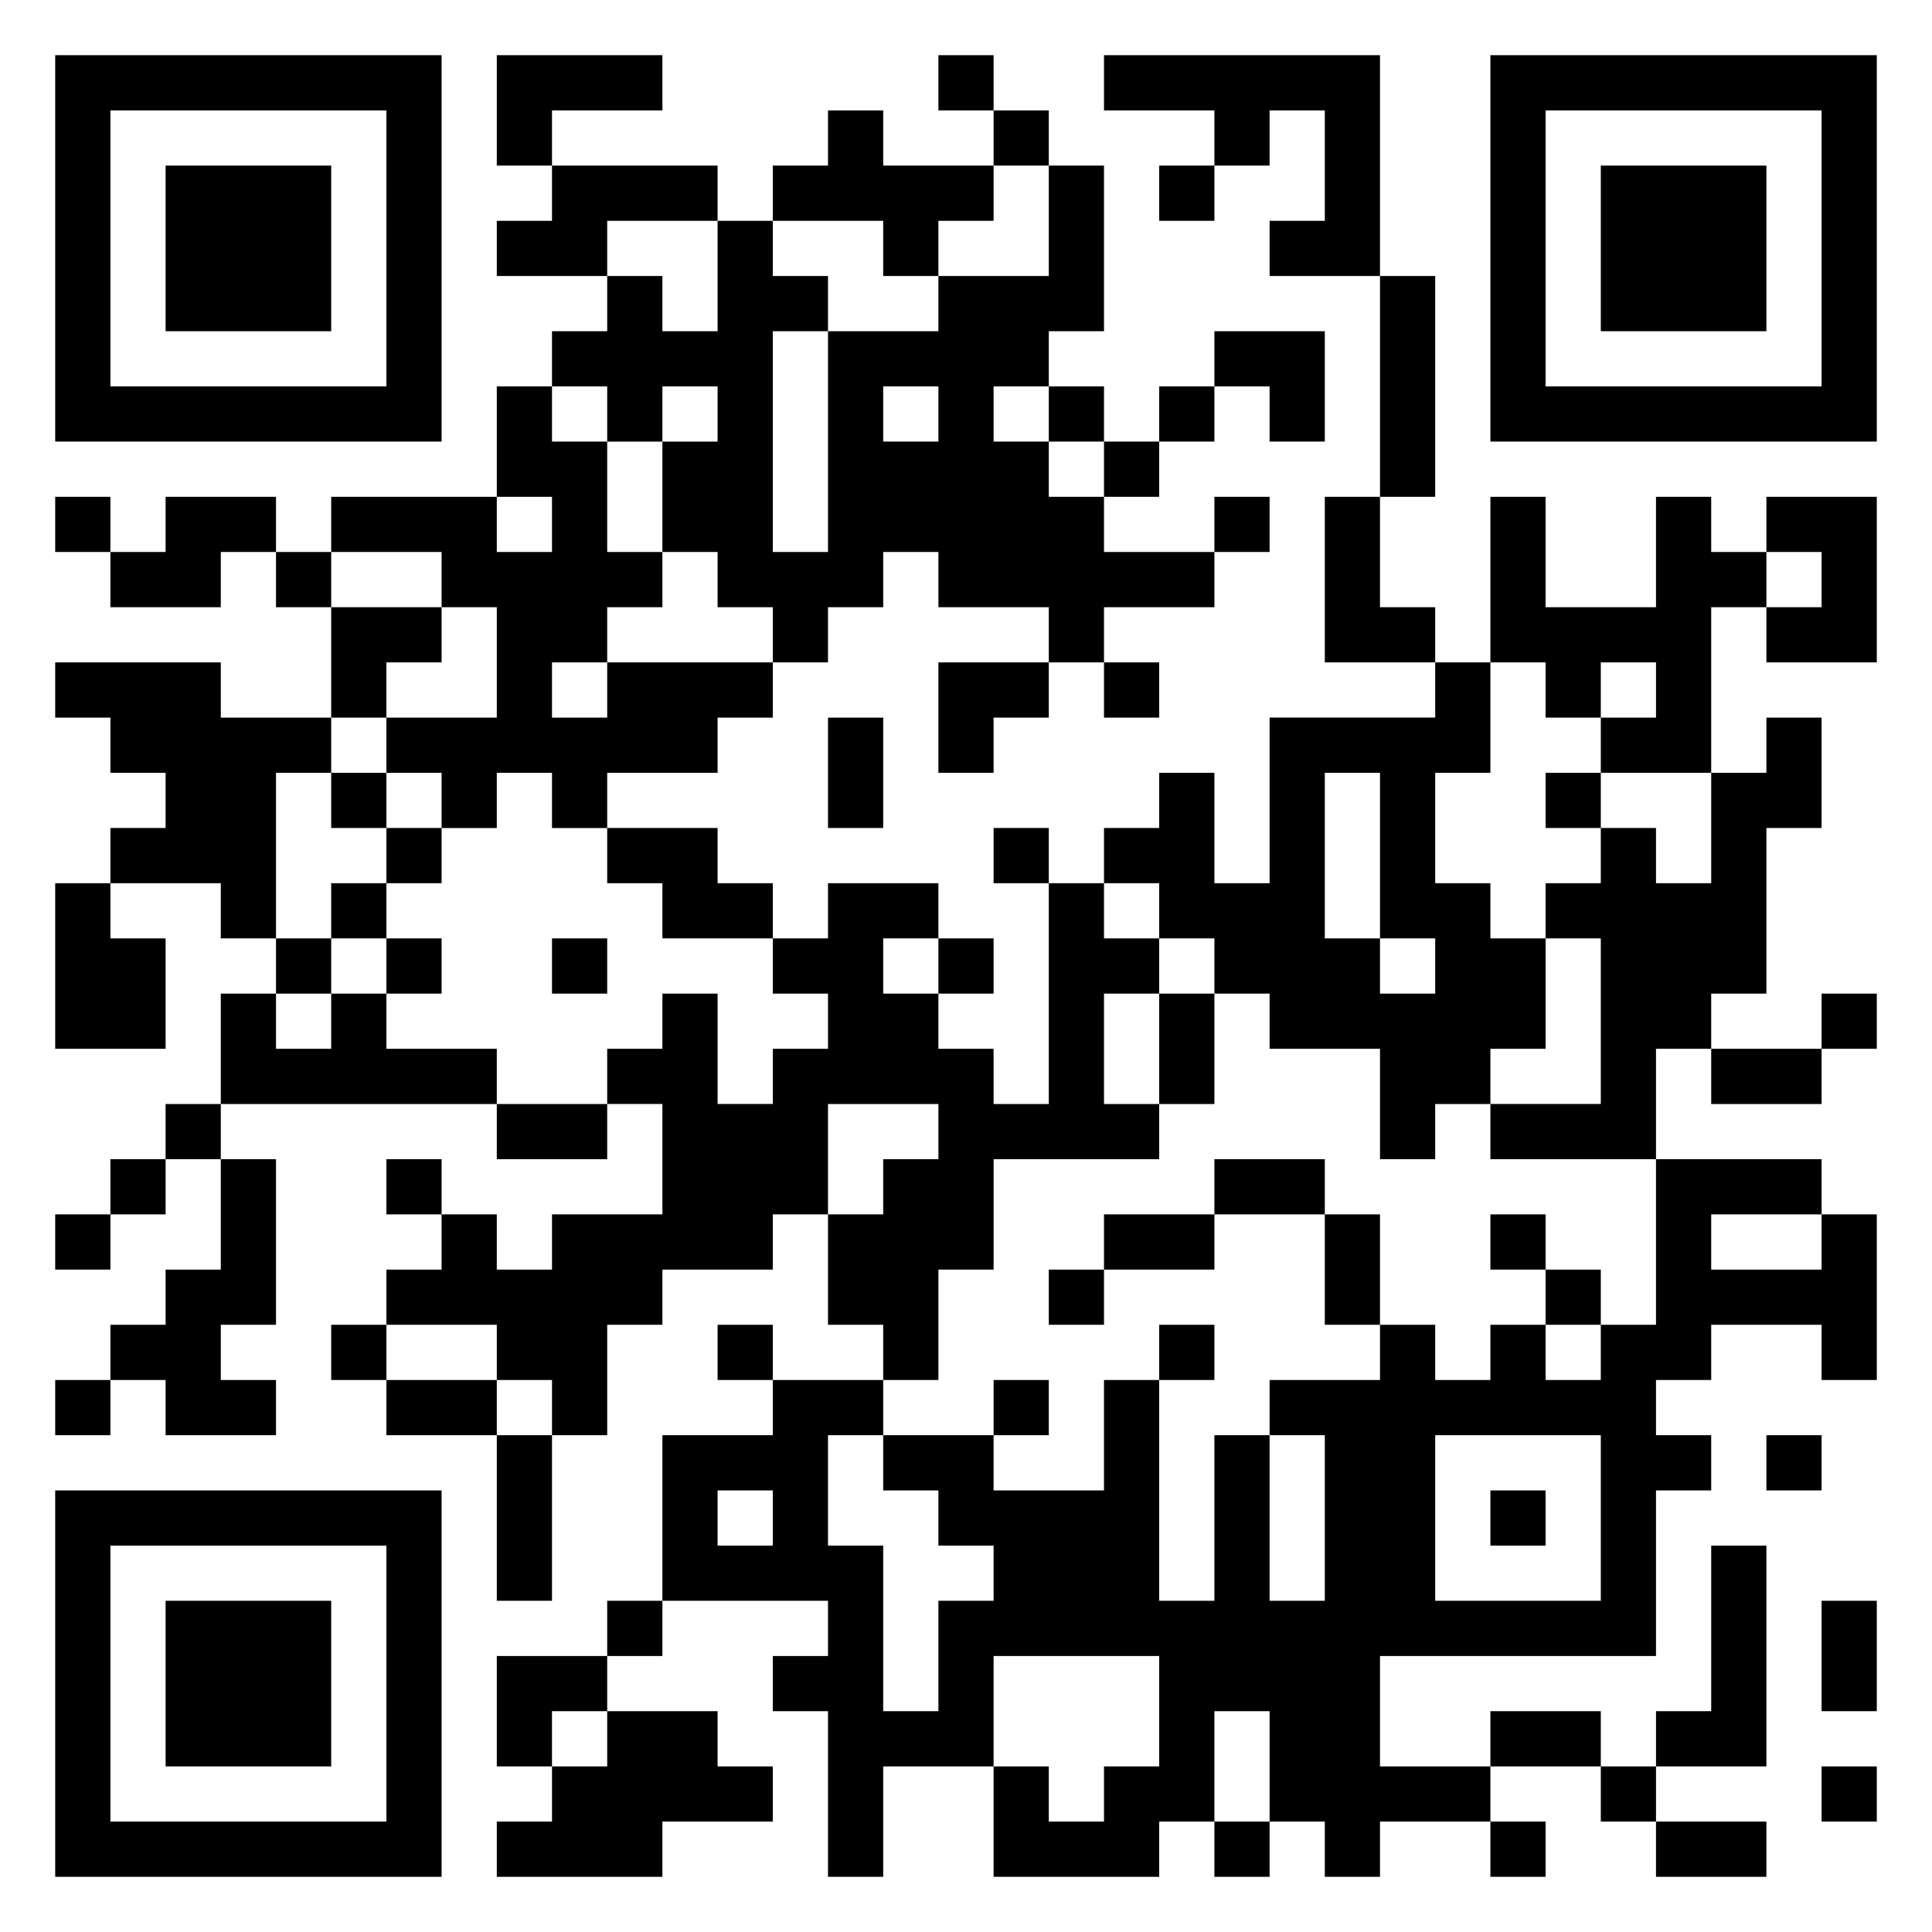 <svg xmlns="http://www.w3.org/2000/svg" viewBox="0 0 35 35"><path d="M1 1h7v7h-7zM9 1h3v1h-2v1h-1zM17 1h1v1h-1zM20 1h5v4h-2v-1h1v-2h-1v1h-1v-1h-2zM27 1h7v7h-7zM2 2v5h5v-5zM15 2h1v1h2v1h-1v1h-1v-1h-2v-1h1zM18 2h1v1h-1zM28 2v5h5v-5zM3 3h3v3h-3zM10 3h3v1h-2v1h-2v-1h1zM19 3h1v3h-1v1h-1v1h1v1h1v1h2v1h-2v1h-1v-1h-2v-1h-1v1h-1v1h-1v-1h-1v-1h-1v-2h1v-1h-1v1h-1v-1h-1v-1h1v-1h1v1h1v-2h1v1h1v1h-1v4h1v-4h2v-1h2zM21 3h1v1h-1zM29 3h3v3h-3zM25 5h1v4h-1zM22 6h2v2h-1v-1h-1zM9 7h1v1h1v2h1v1h-1v1h-1v1h1v-1h3v1h-1v1h-2v1h-1v-1h-1v1h-1v-1h-1v-1h2v-2h-1v-1h-2v-1h3v1h1v-1h-1zM16 7v1h1v-1zM19 7h1v1h-1zM21 7h1v1h-1zM20 8h1v1h-1zM1 9h1v1h-1zM3 9h2v1h-1v1h-2v-1h1zM22 9h1v1h-1zM24 9h1v2h1v1h-2zM27 9h1v2h2v-2h1v1h1v1h-1v3h-2v-1h1v-1h-1v1h-1v-1h-1zM32 9h2v3h-2v-1h1v-1h-1zM5 10h1v1h-1zM6 11h2v1h-1v1h-1zM1 12h3v1h2v1h-1v3h-1v-1h-2v-1h1v-1h-1v-1h-1zM17 12h2v1h-1v1h-1zM20 12h1v1h-1zM26 12h1v2h-1v2h1v1h1v2h-1v1h-1v1h-1v-2h-2v-1h-1v-1h-1v-1h-1v-1h1v-1h1v2h1v-3h3zM15 13h1v2h-1zM32 13h1v2h-1v3h-1v1h-1v2h-3v-1h2v-3h-1v-1h1v-1h1v1h1v-2h1zM6 14h1v1h-1zM24 14v3h1v1h1v-1h-1v-3zM28 14h1v1h-1zM7 15h1v1h-1zM11 15h2v1h1v1h-2v-1h-1zM18 15h1v1h-1zM1 16h1v1h1v2h-2zM6 16h1v1h-1zM15 16h2v1h-1v1h1v1h1v1h1v-4h1v1h1v1h-1v2h1v1h-3v2h-1v2h-1v-1h-1v-2h1v-1h1v-1h-2v2h-1v1h-2v1h-1v2h-1v-1h-1v-1h-2v-1h1v-1h1v1h1v-1h2v-2h-1v-1h1v-1h1v2h1v-1h1v-1h-1v-1h1zM5 17h1v1h-1zM7 17h1v1h-1zM10 17h1v1h-1zM17 17h1v1h-1zM4 18h1v1h1v-1h1v1h2v1h-5zM21 18h1v2h-1zM33 18h1v1h-1zM31 19h2v1h-2zM3 20h1v1h-1zM9 20h2v1h-2zM2 21h1v1h-1zM4 21h1v3h-1v1h1v1h-2v-1h-1v-1h1v-1h1zM7 21h1v1h-1zM22 21h2v1h-2zM30 21h3v1h-2v1h2v-1h1v3h-1v-1h-2v1h-1v1h1v1h-1v3h-5v2h2v1h-2v1h-1v-1h-1v-2h-1v2h-1v1h-3v-2h1v1h1v-1h1v-2h-3v2h-2v2h-1v-3h-1v-1h1v-1h-3v-3h2v-1h2v1h-1v2h1v3h1v-2h1v-1h-1v-1h-1v-1h2v1h2v-2h1v4h1v-3h1v3h1v-3h-1v-1h2v-1h1v1h1v-1h1v1h1v-1h1zM1 22h1v1h-1zM20 22h2v1h-2zM24 22h1v2h-1zM27 22h1v1h-1zM19 23h1v1h-1zM28 23h1v1h-1zM6 24h1v1h-1zM13 24h1v1h-1zM21 24h1v1h-1zM1 25h1v1h-1zM7 25h2v1h-2zM18 25h1v1h-1zM9 26h1v3h-1zM26 26v3h3v-3zM32 26h1v1h-1zM1 27h7v7h-7zM13 27v1h1v-1zM27 27h1v1h-1zM2 28v5h5v-5zM31 28h1v4h-2v-1h1zM3 29h3v3h-3zM11 29h1v1h-1zM33 29h1v2h-1zM9 30h2v1h-1v1h-1zM11 31h2v1h1v1h-2v1h-3v-1h1v-1h1zM27 31h2v1h-2zM29 32h1v1h-1zM33 32h1v1h-1zM22 33h1v1h-1zM27 33h1v1h-1zM30 33h2v1h-2z"/></svg>